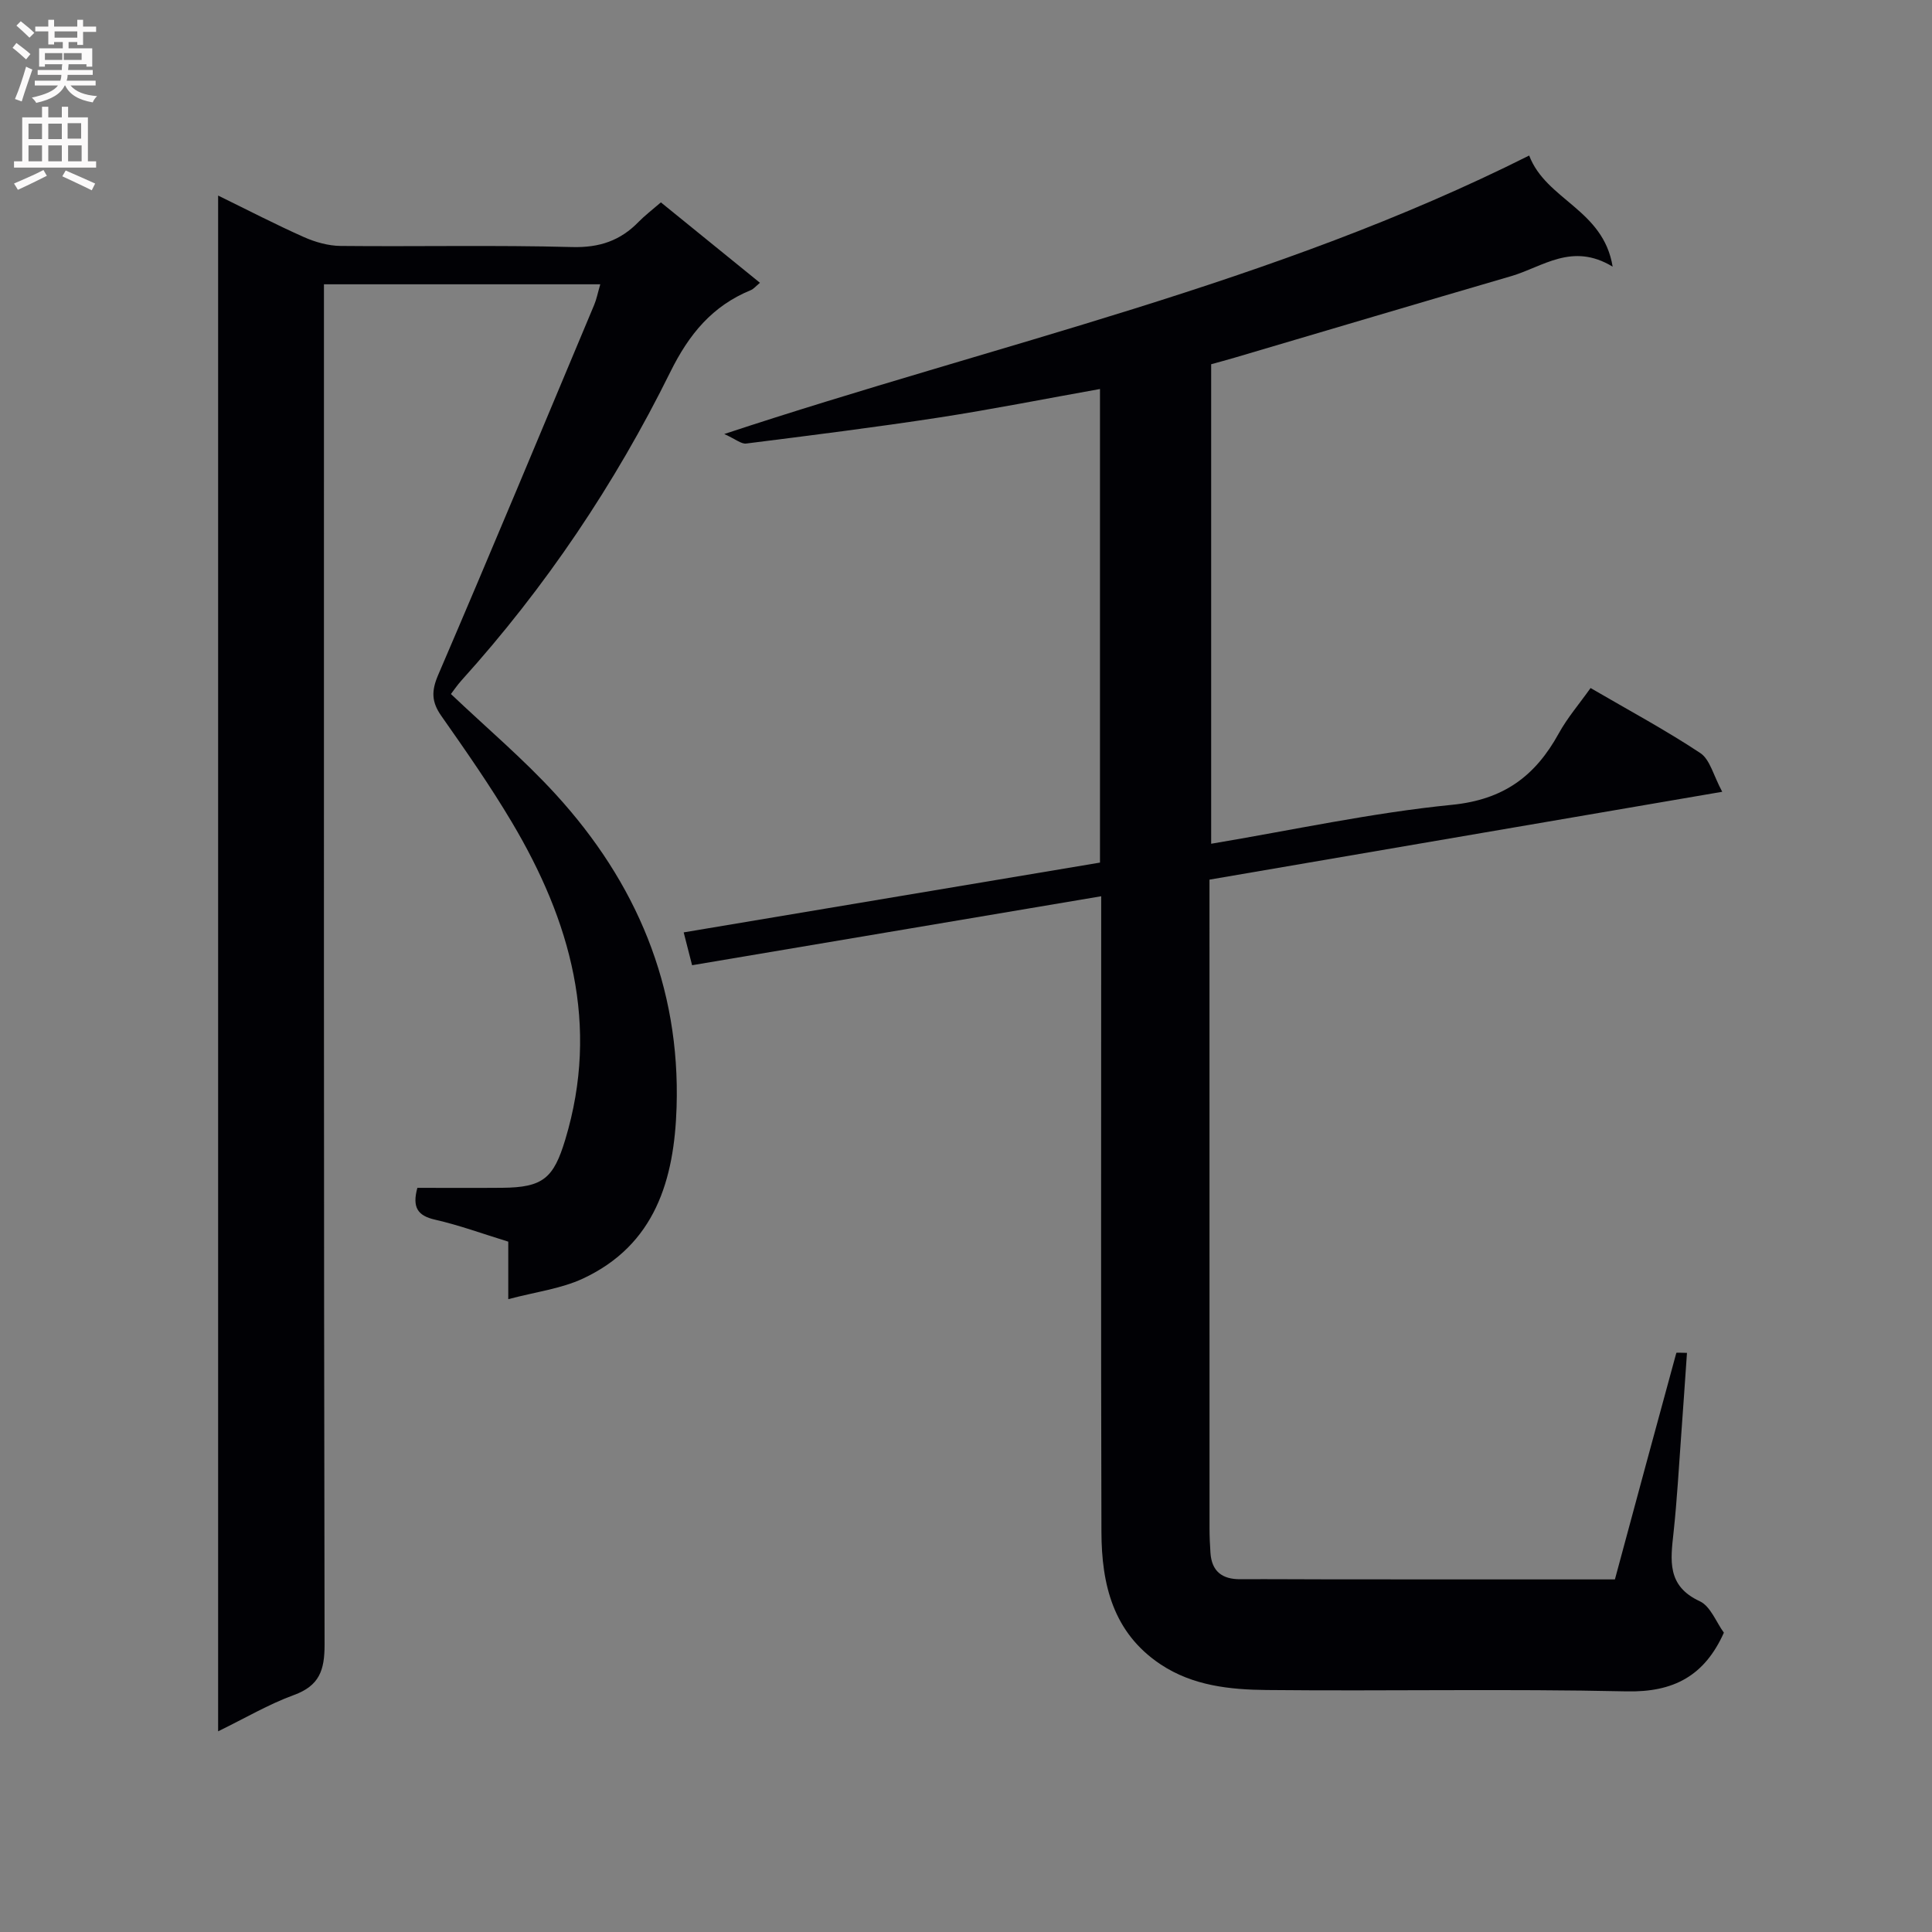 <svg enable-background="new 0 0 400 400" viewBox="0 0 400 400" xmlns="http://www.w3.org/2000/svg"><rect x="0" y="0" width="400" height="400" fill="#808080" stroke="none"/><path d="m334.35 327c4.26-15.8 8.46-31.35 12.71-46.88.03-.13.93-.02 2.21-.02-.4 5.7-.77 11.26-1.18 16.82-.5 6.79-.87 13.6-1.6 20.37-.62 5.74-1.42 11.06 5.41 14.22 2.24 1.03 3.42 4.35 5.01 6.52-4 8.93-10.4 12.37-20.18 12.15-24.82-.55-49.65-.03-74.48-.28-7.6-.08-15.28-.87-21.96-5.31-9.86-6.56-12.22-16.6-12.25-27.41-.12-41.66-.05-83.32-.05-124.98 0-1.98 0-3.95 0-6.64-28.41 4.79-56.33 9.5-84.7 14.28-.5-1.97-1.02-3.97-1.74-6.8 28.9-4.84 57.44-9.63 86.19-14.45 0-32.66 0-65.09 0-98.05-11.22 2-22.22 4.19-33.3 5.9-13.28 2.04-26.62 3.71-39.95 5.39-1.02.13-2.19-.91-4.54-1.97 56.67-18.74 113.87-31.16 166.65-57.66 3.5 9.22 15.36 11.14 17.28 23.01-8.41-5.11-14.47.06-21.03 1.97-19.09 5.57-38.15 11.24-57.22 16.87-1.58.47-3.18.89-4.87 1.36v99.28c16.88-2.83 33.26-6.41 49.84-8.06 10.71-1.06 17.25-5.94 22.11-14.76 1.81-3.29 4.32-6.2 6.6-9.42 7.93 4.62 15.55 8.71 22.73 13.47 2.01 1.34 2.71 4.65 4.53 8.01-36.3 6.22-71.07 12.17-106.16 18.19v5.89c0 42.83 0 85.65.01 128.48 0 1.66.08 3.33.19 4.98.25 3.86 2.42 5.52 6.2 5.49 6.5-.04 13 .03 19.5.03 19.31.01 38.63.01 58.04.01z" fill="#010105"/><path d="m45.16 40.49c6.22 3.04 11.92 6 17.77 8.6 2.34 1.04 5.03 1.8 7.56 1.83 15.99.16 32-.2 47.98.23 5.64.15 9.97-1.32 13.76-5.23 1.27-1.3 2.74-2.41 4.6-4.02 6.8 5.52 13.56 11 20.51 16.65-.86.71-1.3 1.27-1.87 1.51-8 3.28-12.8 9.1-16.69 16.96-11.47 23.21-25.85 44.6-43.25 63.87-.87.97-1.61 2.07-2.17 2.8 7.38 7.01 15 13.44 21.68 20.75 16.7 18.26 25.82 39.75 25.04 64.79-.47 14.96-4.41 28.51-19.4 35.49-4.54 2.11-9.77 2.75-15.45 4.26 0-4.63 0-8.2 0-11.91-5.34-1.64-10.18-3.42-15.16-4.55-3.6-.82-4.76-2.53-3.66-6.59 5.7 0 11.64.04 17.58-.01 8.46-.07 10.63-2 13.04-9.97 7.18-23.77 1.09-45.29-11.05-65.71-4.5-7.57-9.55-14.81-14.61-22.02-2.03-2.89-2.08-5.14-.66-8.46 10.94-25.47 21.59-51.07 32.31-76.64.5-1.19.74-2.49 1.26-4.26-19.2 0-38.02 0-57.21 0v6.69c0 91.65-.05 183.29.13 274.94.01 5.35-1.09 8.52-6.36 10.45-5.23 1.91-10.1 4.79-15.68 7.51 0-106.24 0-211.72 0-317.96z" fill="#010105"/><g fill="#fbfafa"><path d="m2.6 9.9.8-1c.9.7 1.9 1.4 2.9 2.3l-.9 1.1c-1.1-1-2-1.8-2.8-2.4zm.5 10.6c.9-2.1 1.6-4.3 2.3-6.7.4.2.8.4 1.3.6-.7 2.1-1.5 4.3-2.2 6.6zm.3-15.2.9-.9c1 .8 2 1.6 2.8 2.4l-1 1c-.9-.9-1.8-1.7-2.7-2.5zm12.6-1.2h1.2v1.4h2.7v1.1h-2.7v2.7h-1.2v-.6h-1.8v1.3h4.9v3.8h-1.2v-.5h-3.7c0 .4-.1.9-.1 1.2h5.1v1h-5.2c0 .5-.1.9-.2 1.2h6v1h-5.2c1.1 1.3 2.9 2 5.5 2.2-.4.4-.7.8-.9 1.3-2.9-.5-4.8-1.6-5.7-3.5h-.1c-.8 1.7-2.7 2.9-5.9 3.6-.2-.4-.6-.8-.9-1.1 2.8-.6 4.6-1.4 5.4-2.5h-4.8v-1h5.3c.1-.3.2-.7.2-1.2h-4.9v-1h5c0-.4 0-.8.1-1.2h-3.6v.5h-1.2v-3.8h4.9v-1.3h-1.8v.5h-1.2v-2.7h-2.7v-1h2.7v-1.4h1.2v1.4h4.8zm-6.7 8.3h3.6c0-.4 0-.9 0-1.4h-3.6zm1.9-4.6h4.8v-1.3h-4.7v1.3zm6.7 3.2h-4.7v1.4h3.7v-1.4z"/><path d="m8.7 22.1h1.3v2.2h2.8v-2.2h1.3v2.2h4.1v9.1h1.7v1.3h-17v-1.3h1.7v-9.1h4.1zm.3 13.1.7 1.2c-1.8.9-3.8 1.9-6 2.9-.2-.4-.5-.8-.8-1.3 2.3-1 4.4-1.9 6.1-2.8zm-3.1-6.4h2.8v-3.2h-2.8zm0 4.6h2.8v-3.3h-2.8zm4.1-4.6h2.8v-3.2h-2.8zm0 4.6h2.8v-3.3h-2.8zm3.6 1.9c2.1.9 4.1 1.8 6.1 2.7l-.7 1.4c-2.2-1.1-4.2-2-6.1-2.9zm3.2-9.8h-2.8v3.2h2.8v-3.1zm-2.7 7.9h2.8v-3.3h-2.8z"/></g></svg>